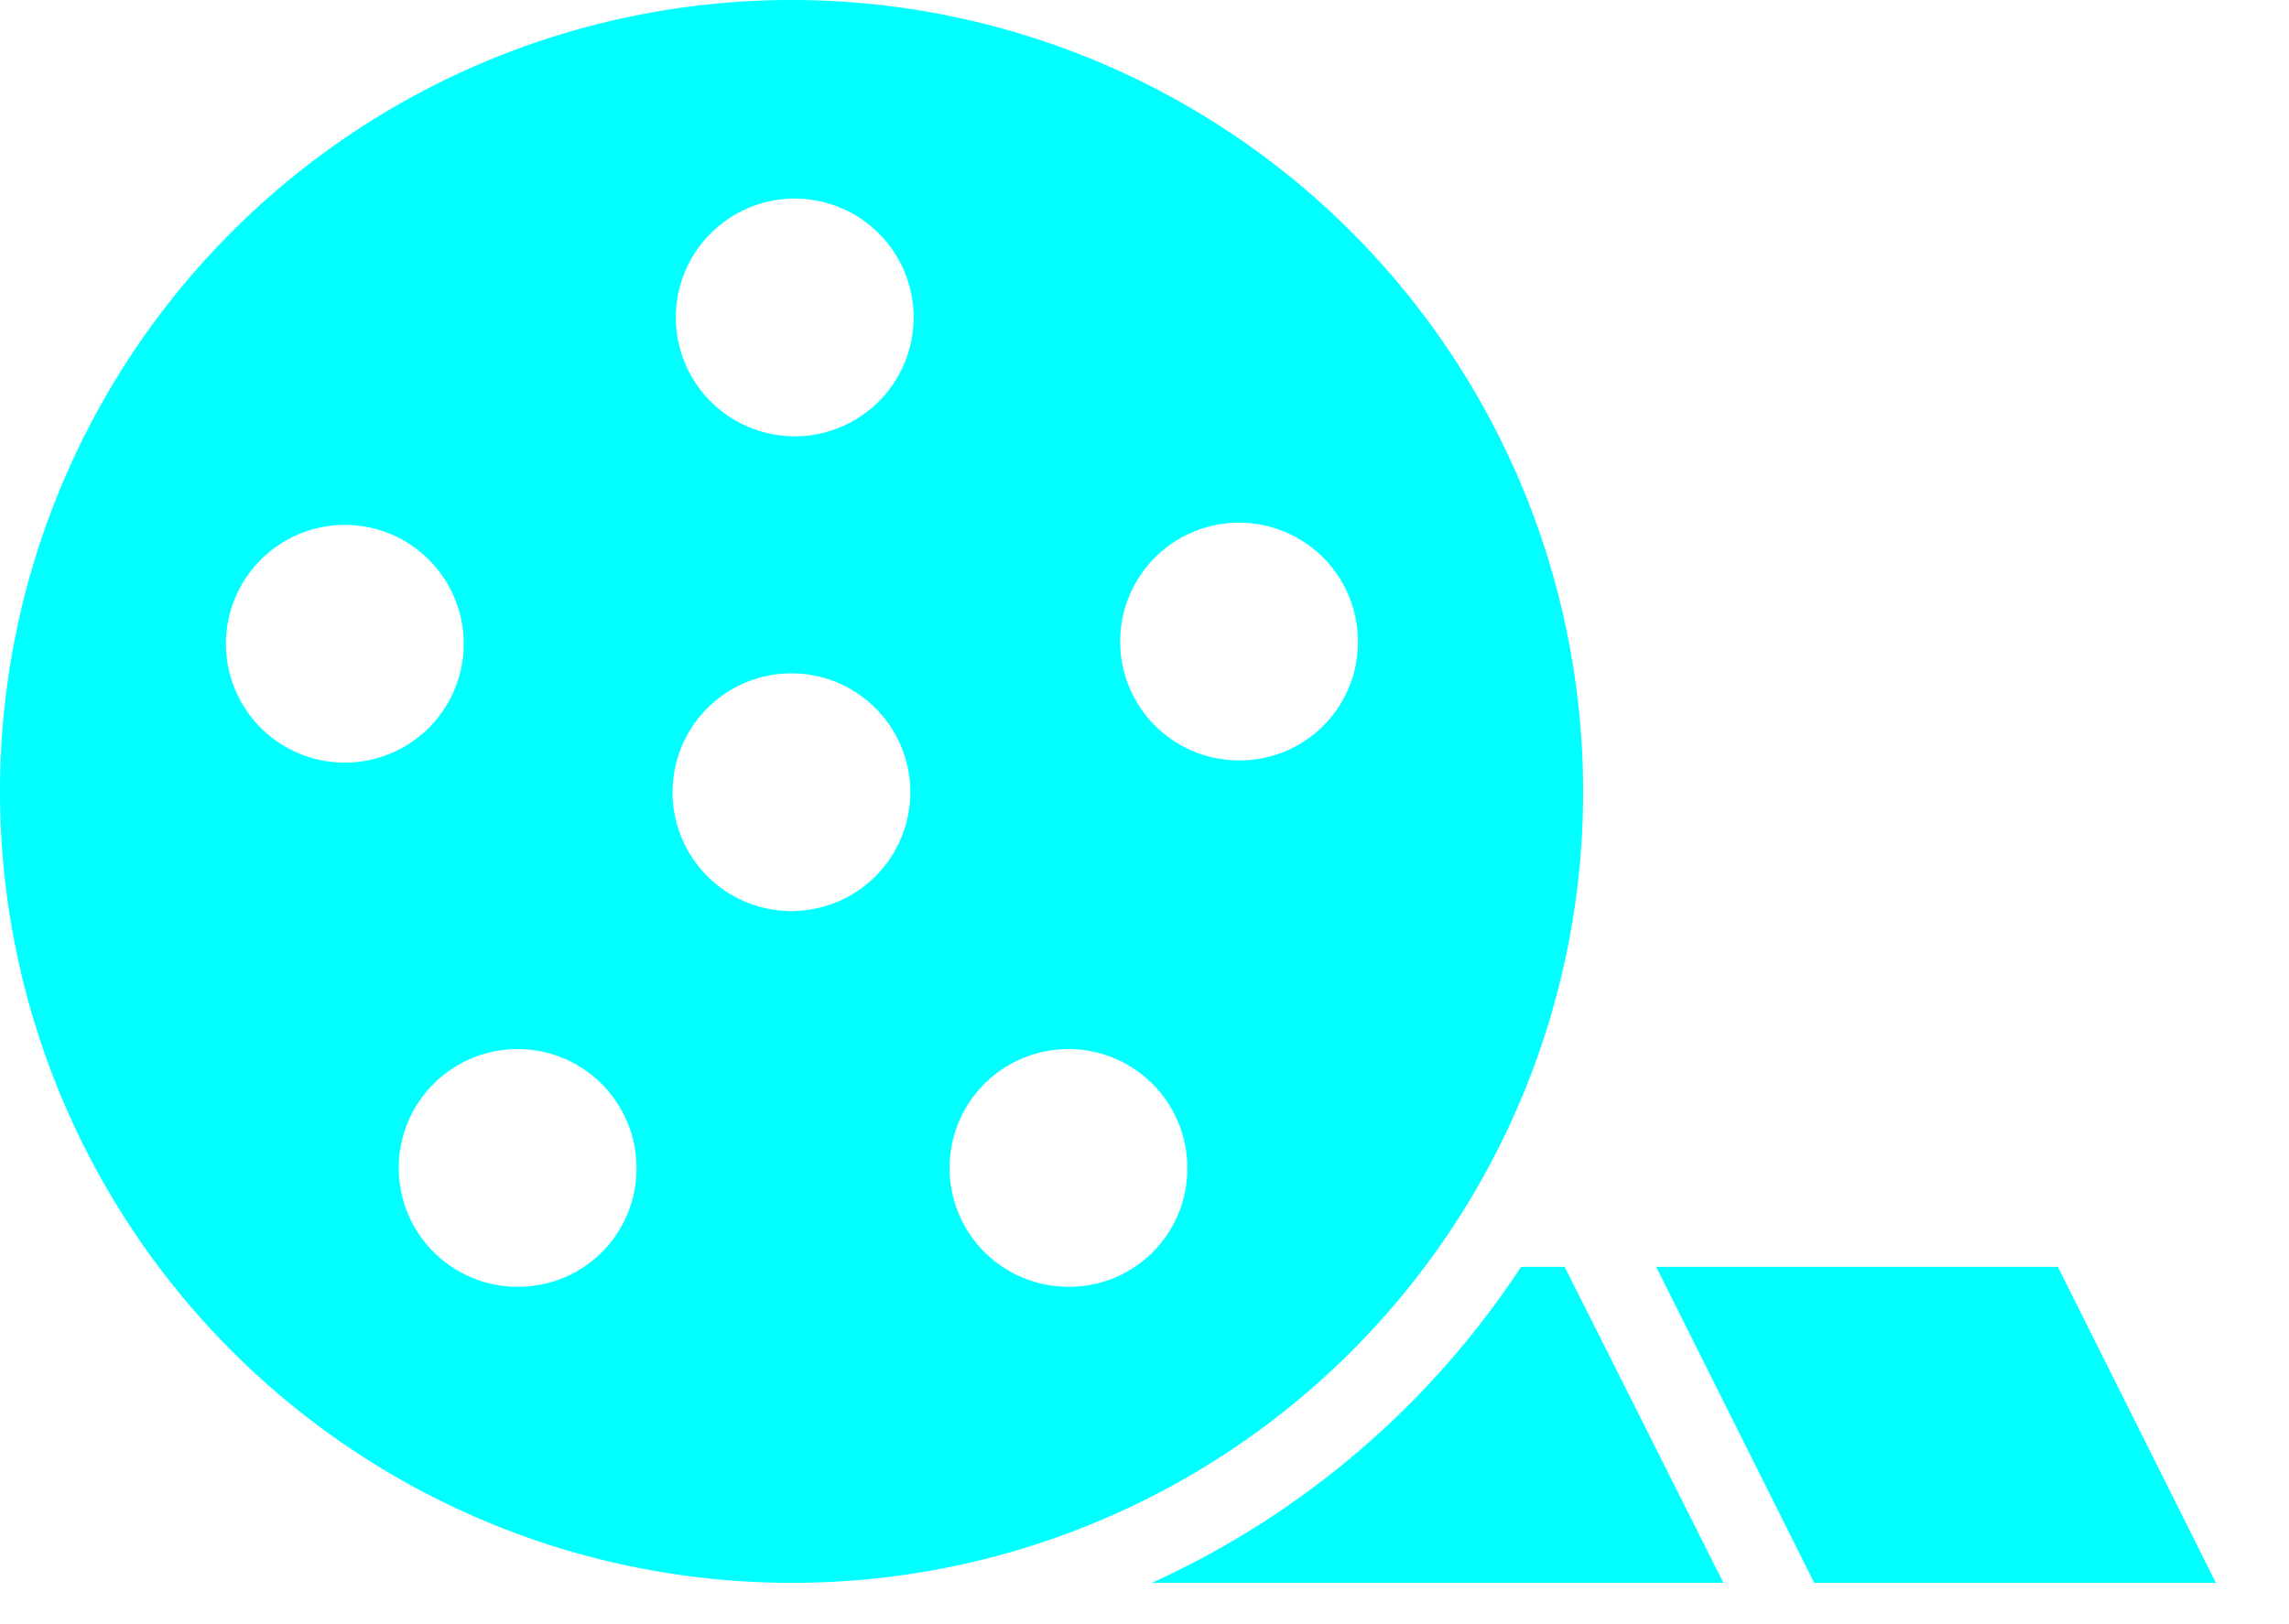 <svg width="31" height="22" fill="none" xmlns="http://www.w3.org/2000/svg"><path d="M20.6 17.16a11.84 11.84 0 01-5 4.28h7.74l-2.15-4.28h-.59z" fill="#0FF"/><path d="M21.44 10.73a10.72 10.72 0 10-10.72 10.71 10.709 10.709 0 0010.72-10.71zm-18.38-2a1.61 1.61 0 113.22-.02 1.61 1.61 0 01-3.22.02zm3.95 8.7a1.61 1.61 0 111.61-1.6 1.6 1.6 0 01-1.61 1.6zm3.75-5.09a1.61 1.61 0 111.098-.472 1.61 1.61 0 01-1.138.472h.04zm0-6.43a1.61 1.61 0 11.588-.11 1.61 1.61 0 01-.628.11h.04zm3.71 11.52a1.61 1.61 0 111.61-1.6 1.6 1.6 0 01-1.61 1.6zm2.31-7.13a1.61 1.61 0 111.61-1.57 1.6 1.6 0 01-1.61 1.57zm11.09 6.86h-5.44l2.14 4.28h5.44l-2.14-4.28z" fill="#0FF"/></svg>